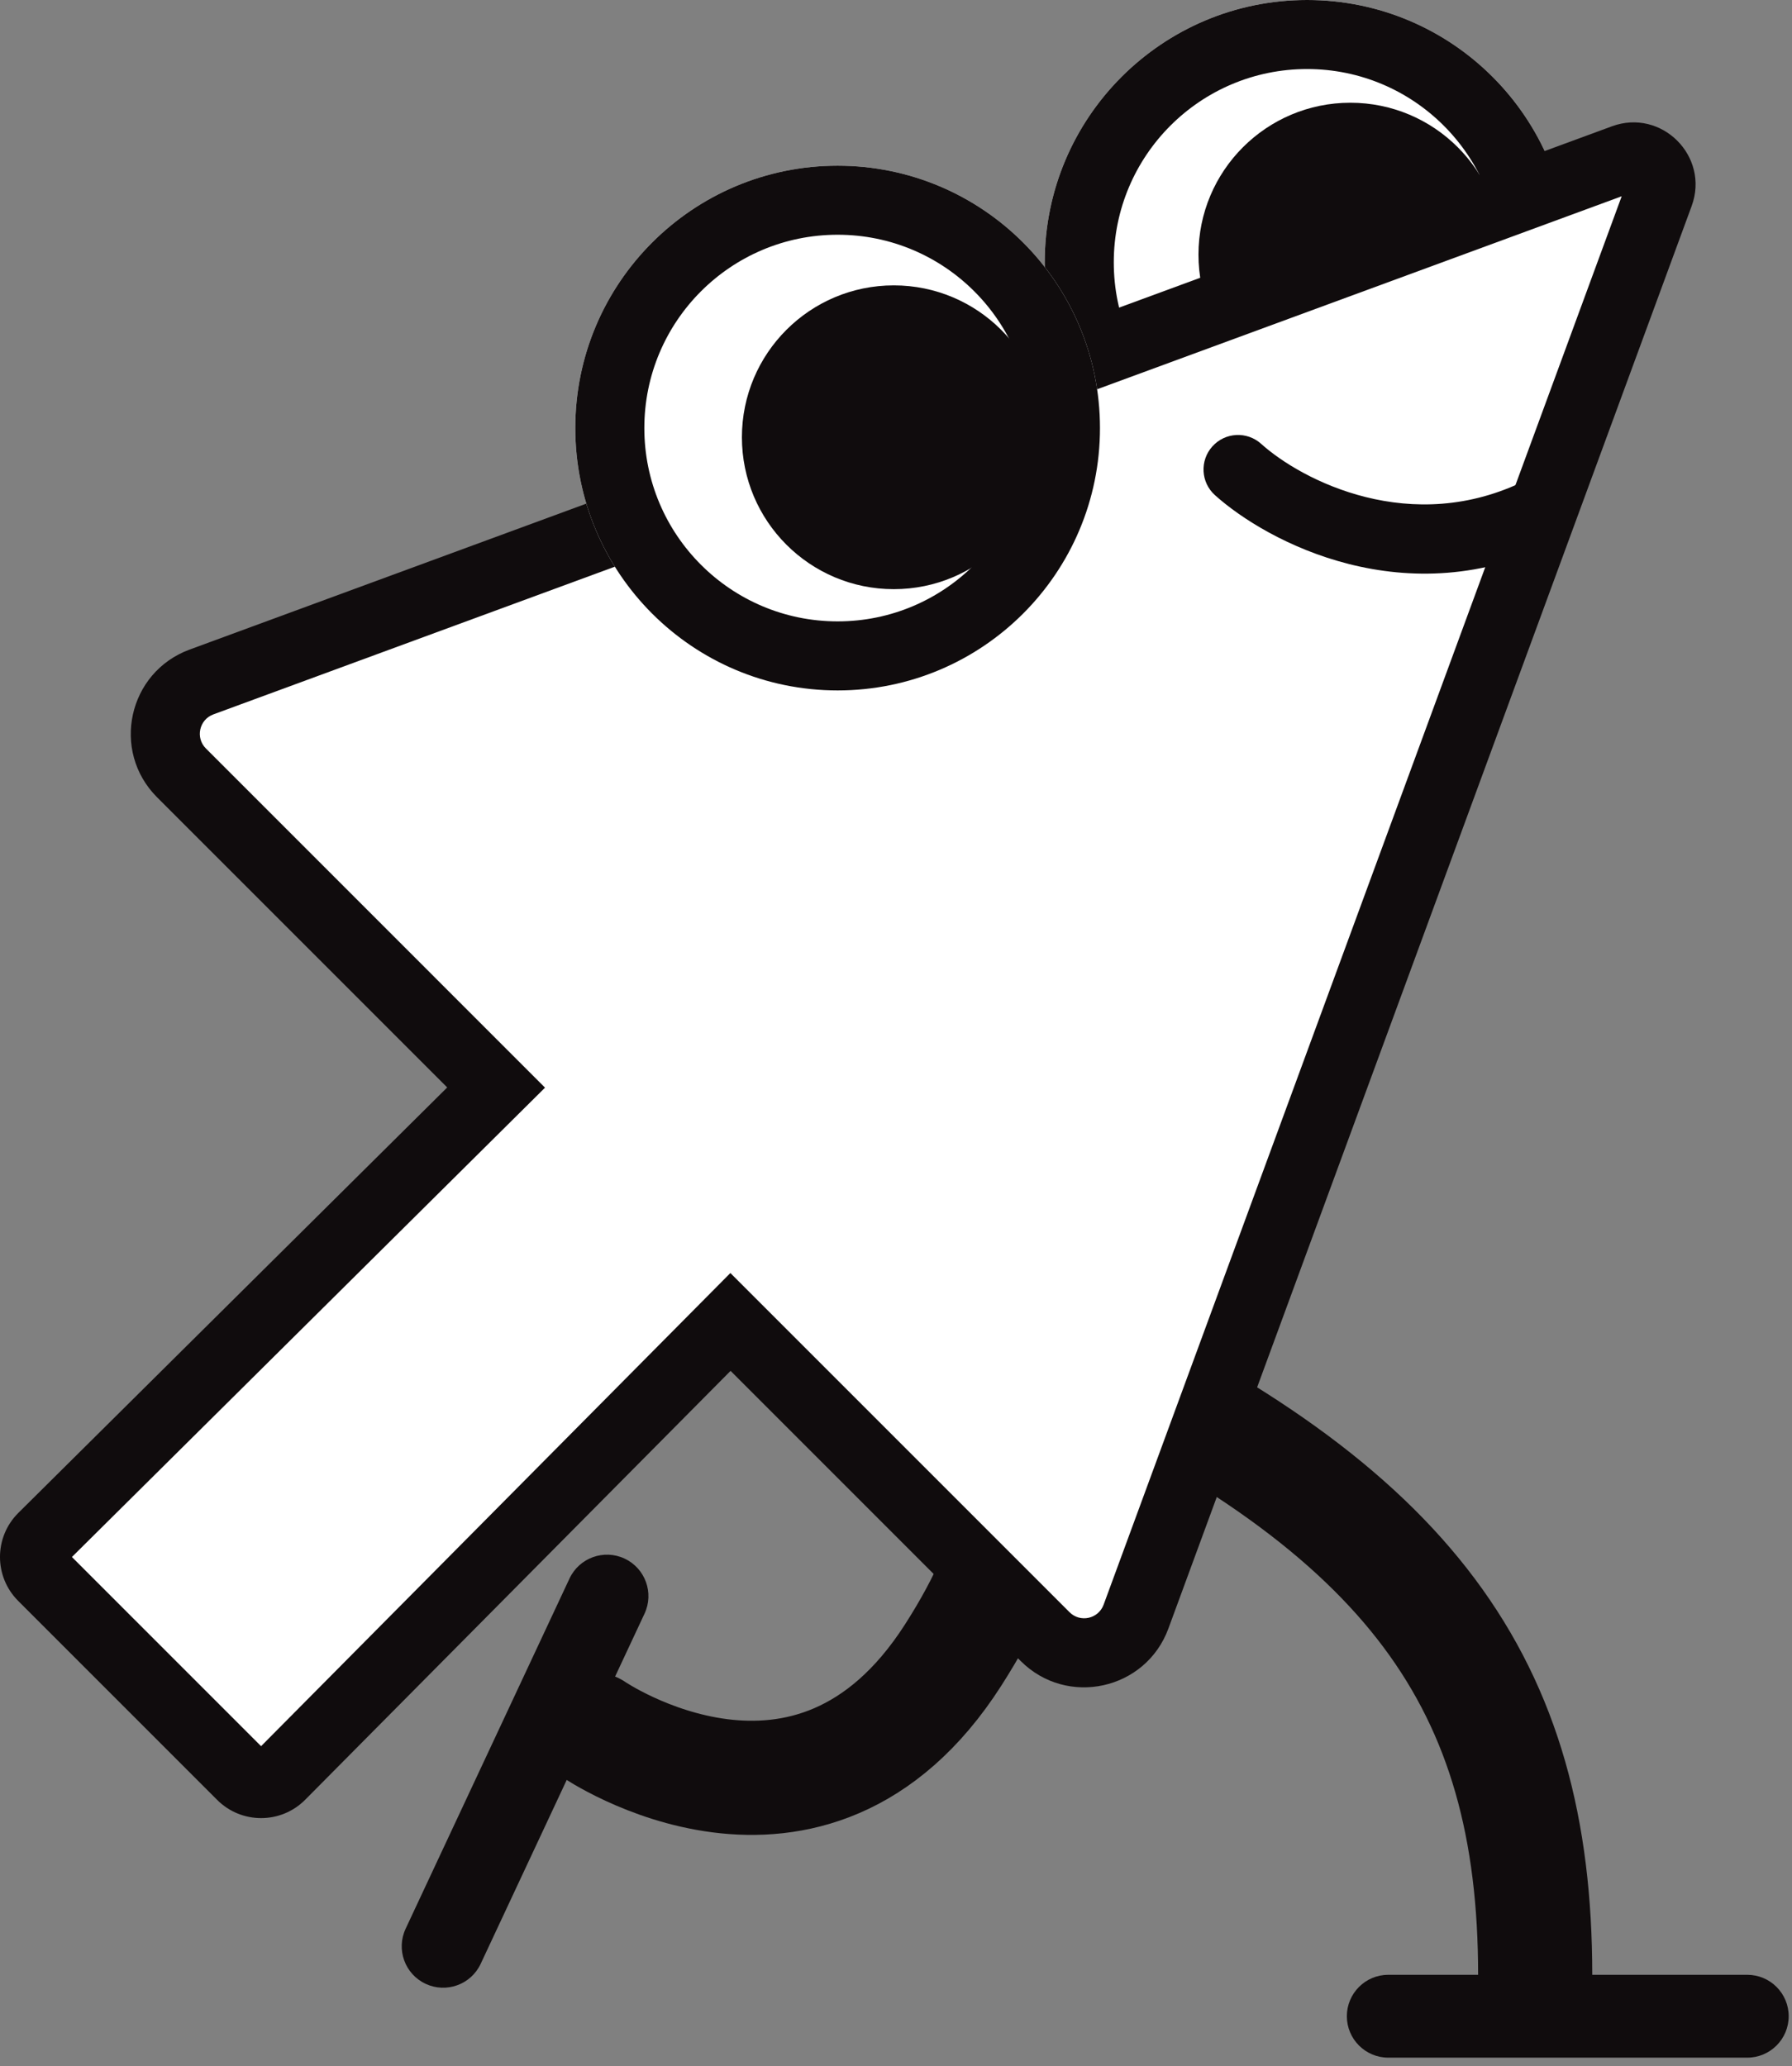 <svg width="157" height="181" viewBox="0 0 157 181" fill="none" xmlns="http://www.w3.org/2000/svg">
<rect x="0" y="0" width="157" height="181" fill="#808080" stroke="none"/>
<path d="M93 118C123.579 132.336 134.5 147.5 134.5 173" stroke="#100C0D" stroke-width="10" stroke-linecap="round"/>
<path d="M83.5 120.5C83.5 120.5 96 125.5 83.5 145C71 164.5 52 151.5 52 151.5" stroke="#100C0D" stroke-width="10" stroke-linecap="round"/>
<path d="M137.499 22.984C137.499 35.678 127.209 45.968 114.515 45.968C101.821 45.968 91.531 35.678 91.531 22.984C91.531 10.29 101.821 0 114.515 0C127.209 0 137.499 10.29 137.499 22.984Z" fill="white"/>
<path fill-rule="evenodd" clip-rule="evenodd" d="M114.515 39.919C123.868 39.919 131.451 32.337 131.451 22.984C131.451 13.631 123.868 6.048 114.515 6.048C105.162 6.048 97.58 13.631 97.58 22.984C97.58 32.337 105.162 39.919 114.515 39.919ZM114.515 45.968C127.209 45.968 137.499 35.678 137.499 22.984C137.499 10.29 127.209 0 114.515 0C101.821 0 91.531 10.29 91.531 22.984C91.531 35.678 101.821 45.968 114.515 45.968Z" fill="#100C0D"/>
<path d="M131.613 22.306C131.613 29.655 125.655 35.613 118.306 35.613C110.958 35.613 105 29.655 105 22.306C105 14.957 110.958 9 118.306 9C125.655 9 131.613 14.957 131.613 22.306Z" fill="#100C0D"/>
<path d="M54.719 136.538C56.534 137.388 57.317 139.548 56.468 141.363L42.112 172.041C41.263 173.857 39.102 174.64 37.287 173.79C35.472 172.941 34.689 170.781 35.538 168.965L49.894 138.287C50.743 136.472 52.904 135.689 54.719 136.538Z" fill="#100C0D"/>
<path d="M118 176.629C118 174.625 119.625 173 121.629 173H153.081C155.085 173 156.71 174.625 156.71 176.629C156.71 178.633 155.085 180.258 153.081 180.258H137.355H121.629C119.625 180.258 118 178.633 118 176.629Z" fill="#100C0D"/>
<path fill-rule="evenodd" clip-rule="evenodd" d="M142.263 13.904C144.199 13.192 146.081 15.074 145.369 17.01L99.527 141.623C98.307 144.938 94.062 145.871 91.564 143.374L63.999 115.808L24.593 155.533C23.649 156.485 22.112 156.488 21.164 155.54L3.733 138.109C2.785 137.161 2.788 135.624 3.74 134.68L43.466 95.274L15.901 67.708C13.403 65.21 14.337 60.965 17.652 59.745L142.263 13.904Z" fill="white"/>
<path fill-rule="evenodd" clip-rule="evenodd" d="M141.219 11.066C145.575 9.464 149.81 13.698 148.207 18.054L102.365 142.667C100.383 148.054 93.484 149.571 89.425 145.512L64.008 120.093L26.74 157.663C24.616 159.804 21.158 159.811 19.026 157.679L1.594 140.247C-0.538 138.115 -0.531 134.657 1.61 132.533L39.181 95.265L13.762 69.846C9.704 65.787 11.221 58.889 16.608 56.907L141.219 11.066ZM142.079 17.194L18.696 62.583C17.453 63.041 17.103 64.633 18.039 65.569L47.751 95.283L6.301 136.4L22.873 152.973L63.99 111.522L93.703 141.235C94.639 142.172 96.231 141.822 96.689 140.579L142.079 17.194Z" fill="#100C0D"/>
<path d="M96.37 37.5C96.37 50.194 86.08 60.484 73.386 60.484C60.693 60.484 50.402 50.194 50.402 37.5C50.402 24.806 60.693 14.516 73.386 14.516C86.08 14.516 96.37 24.806 96.37 37.5Z" fill="white"/>
<path fill-rule="evenodd" clip-rule="evenodd" d="M73.386 54.435C82.739 54.435 90.322 46.853 90.322 37.5C90.322 28.147 82.739 20.564 73.386 20.564C64.033 20.564 56.451 28.147 56.451 37.5C56.451 46.853 64.033 54.435 73.386 54.435ZM73.386 60.484C86.08 60.484 96.37 50.194 96.37 37.5C96.37 24.806 86.08 14.516 73.386 14.516C60.693 14.516 50.402 24.806 50.402 37.5C50.402 50.194 60.693 60.484 73.386 60.484Z" fill="#100C0D"/>
<path d="M91.613 38.306C91.613 45.655 85.655 51.613 78.306 51.613C70.957 51.613 65 45.655 65 38.306C65 30.957 70.957 25 78.306 25C85.655 25 91.613 30.957 91.613 38.306Z" fill="#100C0D"/>
<path fill-rule="evenodd" clip-rule="evenodd" d="M106.219 39.106C107.336 37.864 109.248 37.764 110.49 38.881C114.034 42.071 123.672 47.081 133.727 42.053C135.221 41.306 137.038 41.912 137.785 43.406C138.531 44.9 137.926 46.716 136.432 47.463C123.262 54.048 110.964 47.445 106.444 43.377C105.202 42.26 105.102 40.347 106.219 39.106Z" fill="#100C0D"/>
</svg>
